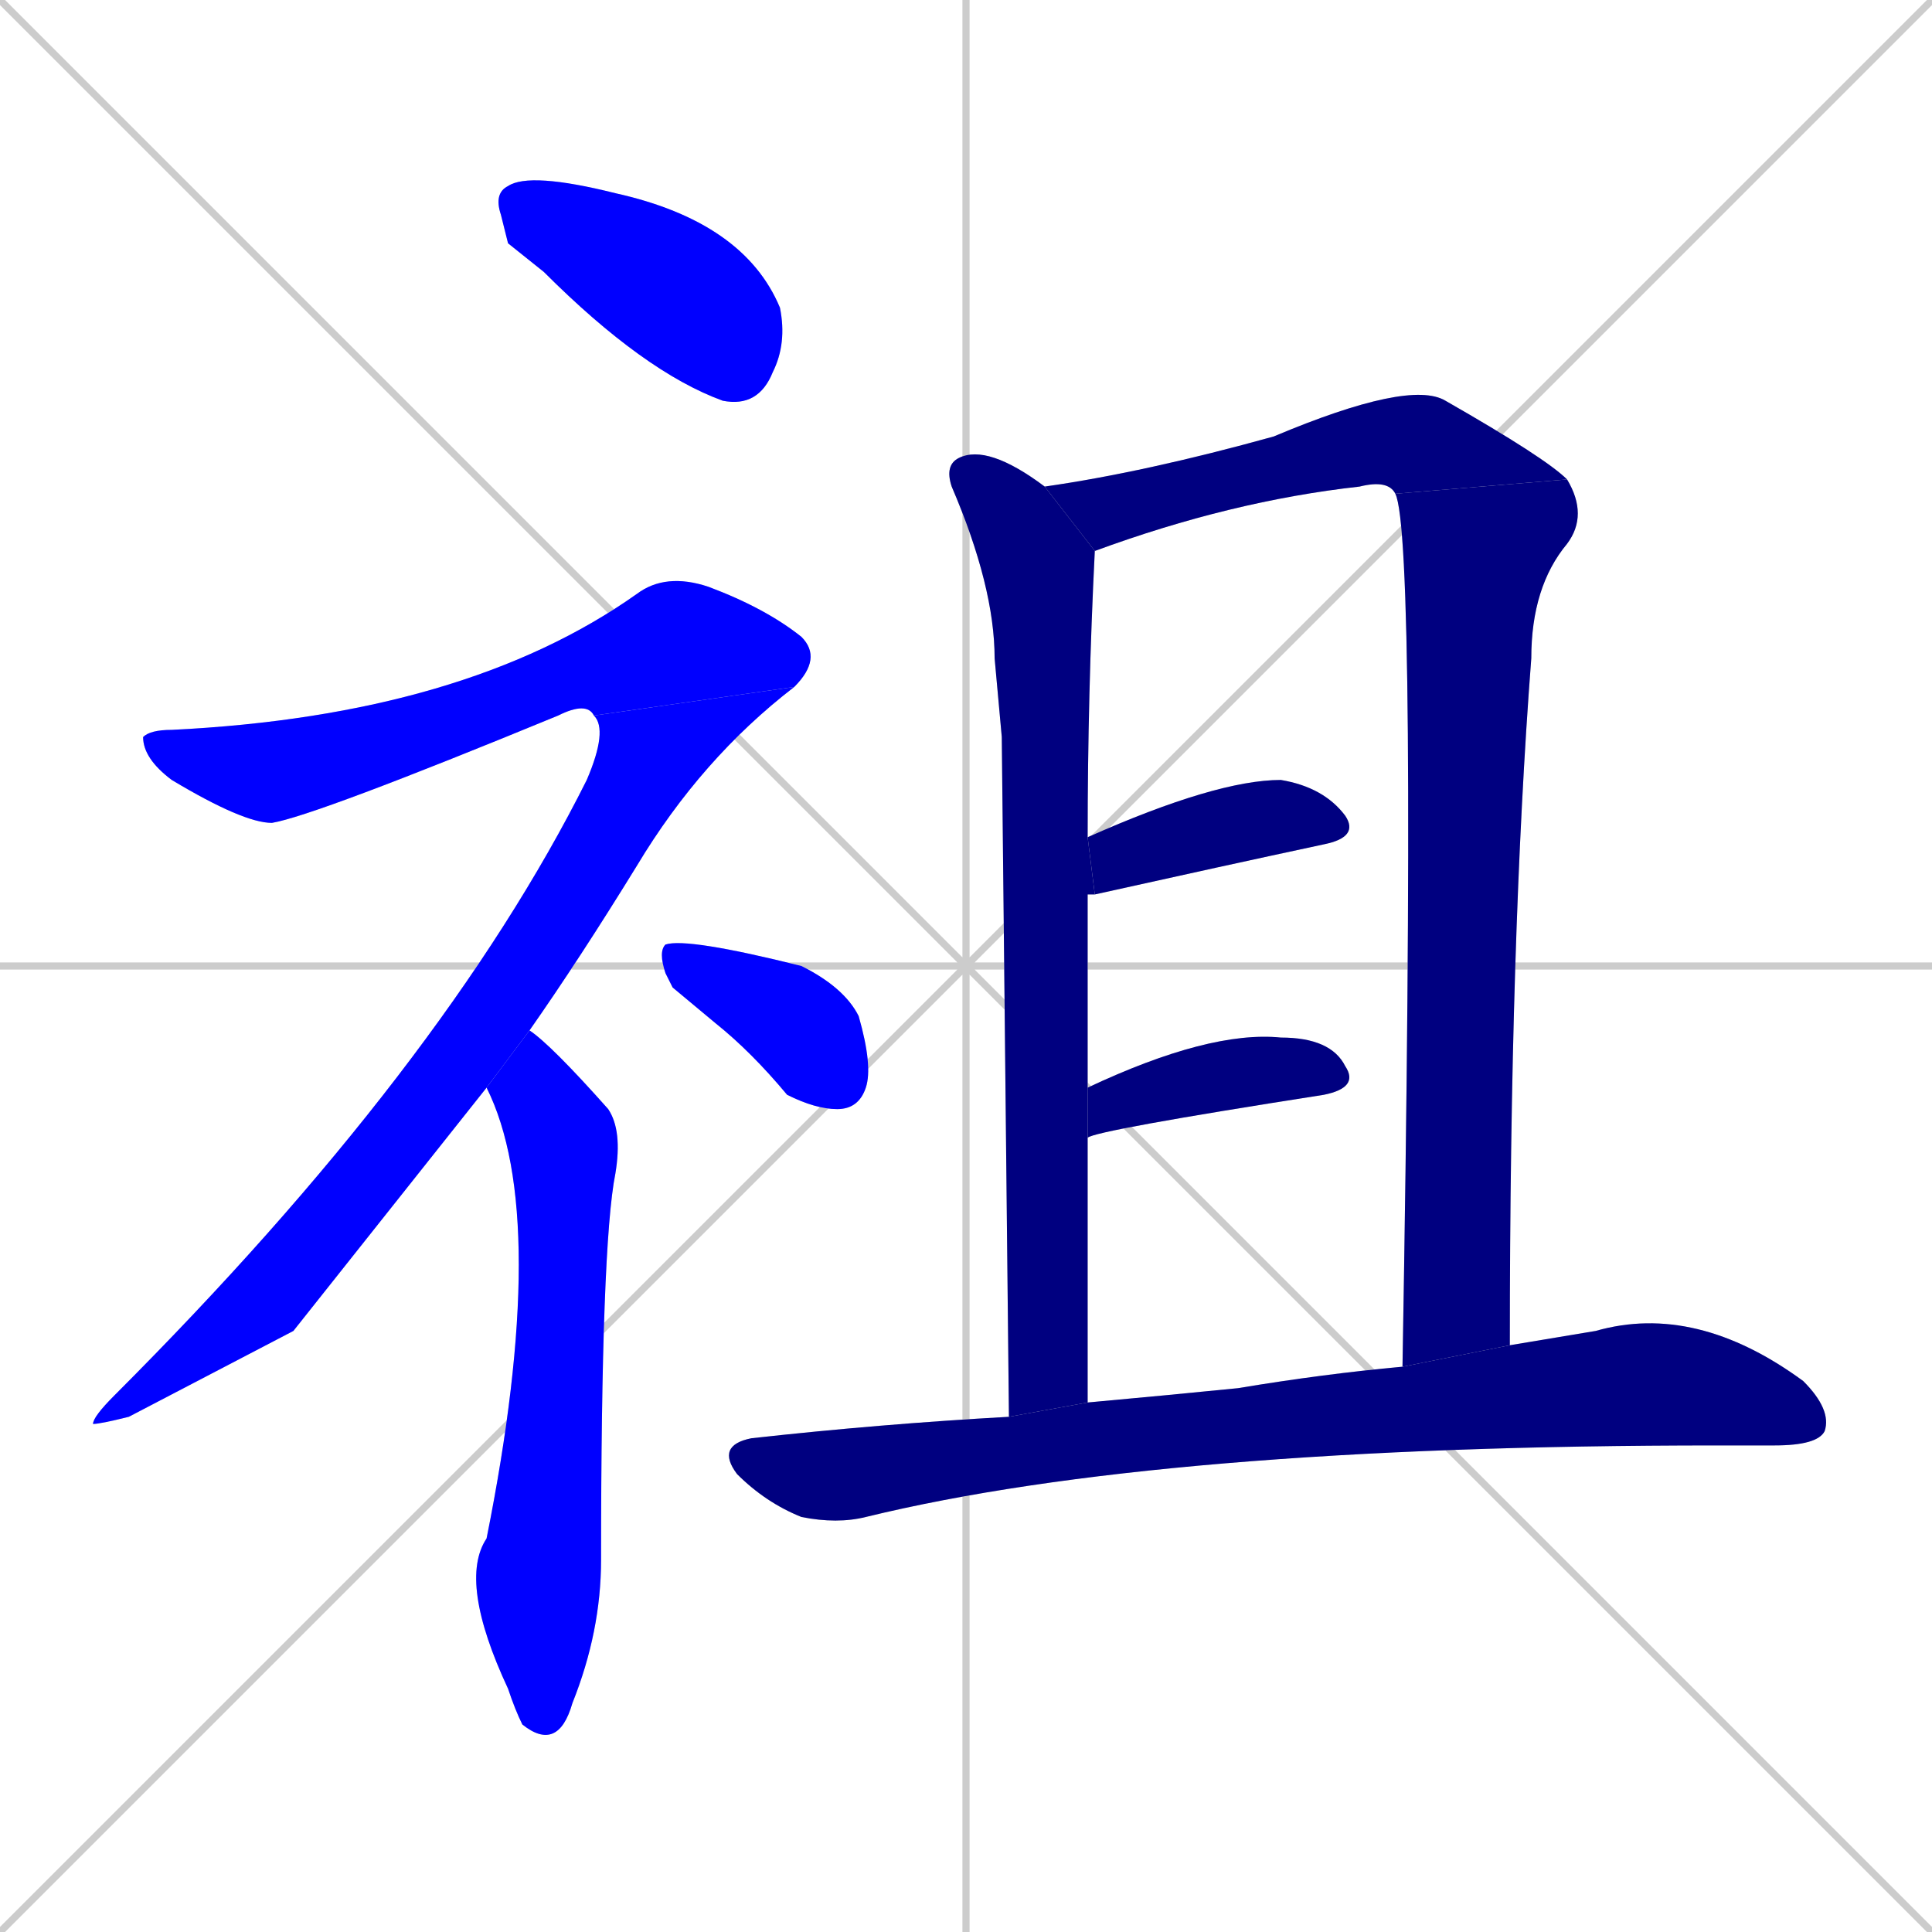 <svg xmlns="http://www.w3.org/2000/svg" xmlns:xlink="http://www.w3.org/1999/xlink" width="270" height="270"><defs><clipPath id="clip-mask-1"><rect x="69" y="24" width="41" height="33"><animate attributeName="x" from="28" to="69" dur="0.152" begin="0; animate11.end + 1" id="animate1" fill="freeze"/></rect></clipPath><clipPath id="clip-mask-2"><rect x="20" y="80" width="95" height="35"><set attributeName="x" to="-75" begin="0; animate11.end + 1" /><animate attributeName="x" from="-75" to="20" dur="0.352" begin="animate1.end + 0.5" id="animate2" fill="freeze"/></rect></clipPath><clipPath id="clip-mask-3"><rect x="13" y="96" width="98" height="103"><set attributeName="y" to="-7" begin="0; animate11.end + 1" /><animate attributeName="y" from="-7" to="96" dur="0.381" begin="animate2.end" id="animate3" fill="freeze"/></rect></clipPath><clipPath id="clip-mask-4"><rect x="64" y="144" width="23" height="101"><set attributeName="y" to="43" begin="0; animate11.end + 1" /><animate attributeName="y" from="43" to="144" dur="0.374" begin="animate3.end + 0.5" id="animate4" fill="freeze"/></rect></clipPath><clipPath id="clip-mask-5"><rect x="92" y="131" width="30" height="24"><set attributeName="x" to="62" begin="0; animate11.end + 1" /><animate attributeName="x" from="62" to="92" dur="0.111" begin="animate4.end + 0.5" id="animate5" fill="freeze"/></rect></clipPath><clipPath id="clip-mask-6"><rect x="132" y="63" width="21" height="135"><set attributeName="y" to="-72" begin="0; animate11.end + 1" /><animate attributeName="y" from="-72" to="63" dur="0.500" begin="animate5.end + 0.5" id="animate6" fill="freeze"/></rect></clipPath><clipPath id="clip-mask-7"><rect x="146" y="53" width="73" height="24"><set attributeName="x" to="73" begin="0; animate11.end + 1" /><animate attributeName="x" from="73" to="146" dur="0.270" begin="animate6.end + 0.5" id="animate7" fill="freeze"/></rect></clipPath><clipPath id="clip-mask-8"><rect x="195" y="67" width="27" height="124"><set attributeName="y" to="-57" begin="0; animate11.end + 1" /><animate attributeName="y" from="-57" to="67" dur="0.459" begin="animate7.end" id="animate8" fill="freeze"/></rect></clipPath><clipPath id="clip-mask-9"><rect x="152" y="109" width="38" height="16"><set attributeName="x" to="114" begin="0; animate11.end + 1" /><animate attributeName="x" from="114" to="152" dur="0.141" begin="animate8.end + 0.5" id="animate9" fill="freeze"/></rect></clipPath><clipPath id="clip-mask-10"><rect x="152" y="144" width="38" height="15"><set attributeName="x" to="114" begin="0; animate11.end + 1" /><animate attributeName="x" from="114" to="152" dur="0.141" begin="animate9.end + 0.5" id="animate10" fill="freeze"/></rect></clipPath><clipPath id="clip-mask-11"><rect x="100" y="182" width="156" height="31"><set attributeName="x" to="-56" begin="0; animate11.end + 1" /><animate attributeName="x" from="-56" to="100" dur="0.578" begin="animate10.end + 0.5" id="animate11" fill="freeze"/></rect></clipPath></defs><path d="M 0 0 L 270 270 M 270 0 L 0 270 M 135 0 L 135 270 M 0 135 L 270 135" stroke="#CCCCCC" /><path d="M 71 34 L 70 30 Q 69 27 71 26 Q 74 24 86 27 Q 104 31 109 43 Q 110 48 108 52 Q 106 57 101 56 Q 90 52 76 38" fill="#CCCCCC"/><path d="M 83 100 Q 82 98 78 100 Q 44 114 38 115 Q 34 115 24 109 Q 20 106 20 103 Q 21 102 24 102 Q 65 100 89 83 Q 93 80 99 82 Q 107 85 112 89 Q 115 92 111 96" fill="#CCCCCC"/><path d="M 41 186 L 18 198 Q 14 199 13 199 Q 13 198 16 195 Q 62 149 82 109 Q 85 102 83 100 L 111 96 Q 98 106 89 121 Q 81 134 74 144 L 68 152" fill="#CCCCCC"/><path d="M 74 144 Q 77 146 85 155 Q 87 158 86 164 Q 84 174 84 218 Q 84 228 80 238 Q 78 245 73 241 Q 72 239 71 236 Q 64 221 68 215 Q 77 170 68 152" fill="#CCCCCC"/><path d="M 94 138 L 93 136 Q 92 133 93 132 Q 96 131 112 135 Q 118 138 120 142 Q 122 149 121 152 Q 120 155 117 155 Q 114 155 110 153 Q 105 147 100 143" fill="#CCCCCC"/><path d="M 140 103 L 139 92 Q 139 82 133 68 Q 132 65 134 64 Q 136 63 139 64 Q 142 65 146 68 L 153 77 Q 152 97 152 117 L 153 125 Q 152 125 152 125 Q 152 138 152 152 L 152 159 Q 152 177 152 196 L 141 198" fill="#CCCCCC"/><path d="M 195 69 Q 194 67 190 68 Q 172 70 153 77 L 146 68 Q 160 66 178 61 Q 197 53 202 56 Q 216 64 219 67" fill="#CCCCCC"/><path d="M 196 191 Q 198 75 195 69 L 219 67 Q 222 72 219 76 Q 214 82 214 92 Q 211 131 211 188" fill="#CCCCCC"/><path d="M 152 117 Q 170 109 179 109 Q 185 110 188 114 Q 190 117 185 118 Q 171 121 153 125" fill="#CCCCCC"/><path d="M 152 152 Q 169 144 179 145 Q 186 145 188 149 Q 190 152 185 153 Q 153 158 152 159" fill="#CCCCCC"/><path d="M 152 196 Q 163 195 173 194 Q 185 192 196 191 L 211 188 Q 217 187 223 186 Q 237 182 252 193 Q 256 197 255 200 Q 254 202 248 202 Q 244 202 240 202 Q 162 202 121 212 Q 117 213 112 212 Q 107 210 103 206 Q 100 202 105 201 Q 123 199 141 198" fill="#CCCCCC"/><path d="M 71 34 L 70 30 Q 69 27 71 26 Q 74 24 86 27 Q 104 31 109 43 Q 110 48 108 52 Q 106 57 101 56 Q 90 52 76 38" fill="#0000ff" clip-path="url(#clip-mask-1)" /><path d="M 83 100 Q 82 98 78 100 Q 44 114 38 115 Q 34 115 24 109 Q 20 106 20 103 Q 21 102 24 102 Q 65 100 89 83 Q 93 80 99 82 Q 107 85 112 89 Q 115 92 111 96" fill="#0000ff" clip-path="url(#clip-mask-2)" /><path d="M 41 186 L 18 198 Q 14 199 13 199 Q 13 198 16 195 Q 62 149 82 109 Q 85 102 83 100 L 111 96 Q 98 106 89 121 Q 81 134 74 144 L 68 152" fill="#0000ff" clip-path="url(#clip-mask-3)" /><path d="M 74 144 Q 77 146 85 155 Q 87 158 86 164 Q 84 174 84 218 Q 84 228 80 238 Q 78 245 73 241 Q 72 239 71 236 Q 64 221 68 215 Q 77 170 68 152" fill="#0000ff" clip-path="url(#clip-mask-4)" /><path d="M 94 138 L 93 136 Q 92 133 93 132 Q 96 131 112 135 Q 118 138 120 142 Q 122 149 121 152 Q 120 155 117 155 Q 114 155 110 153 Q 105 147 100 143" fill="#0000ff" clip-path="url(#clip-mask-5)" /><path d="M 140 103 L 139 92 Q 139 82 133 68 Q 132 65 134 64 Q 136 63 139 64 Q 142 65 146 68 L 153 77 Q 152 97 152 117 L 153 125 Q 152 125 152 125 Q 152 138 152 152 L 152 159 Q 152 177 152 196 L 141 198" fill="#000080" clip-path="url(#clip-mask-6)" /><path d="M 195 69 Q 194 67 190 68 Q 172 70 153 77 L 146 68 Q 160 66 178 61 Q 197 53 202 56 Q 216 64 219 67" fill="#000080" clip-path="url(#clip-mask-7)" /><path d="M 196 191 Q 198 75 195 69 L 219 67 Q 222 72 219 76 Q 214 82 214 92 Q 211 131 211 188" fill="#000080" clip-path="url(#clip-mask-8)" /><path d="M 152 117 Q 170 109 179 109 Q 185 110 188 114 Q 190 117 185 118 Q 171 121 153 125" fill="#000080" clip-path="url(#clip-mask-9)" /><path d="M 152 152 Q 169 144 179 145 Q 186 145 188 149 Q 190 152 185 153 Q 153 158 152 159" fill="#000080" clip-path="url(#clip-mask-10)" /><path d="M 152 196 Q 163 195 173 194 Q 185 192 196 191 L 211 188 Q 217 187 223 186 Q 237 182 252 193 Q 256 197 255 200 Q 254 202 248 202 Q 244 202 240 202 Q 162 202 121 212 Q 117 213 112 212 Q 107 210 103 206 Q 100 202 105 201 Q 123 199 141 198" fill="#000080" clip-path="url(#clip-mask-11)" /></svg>